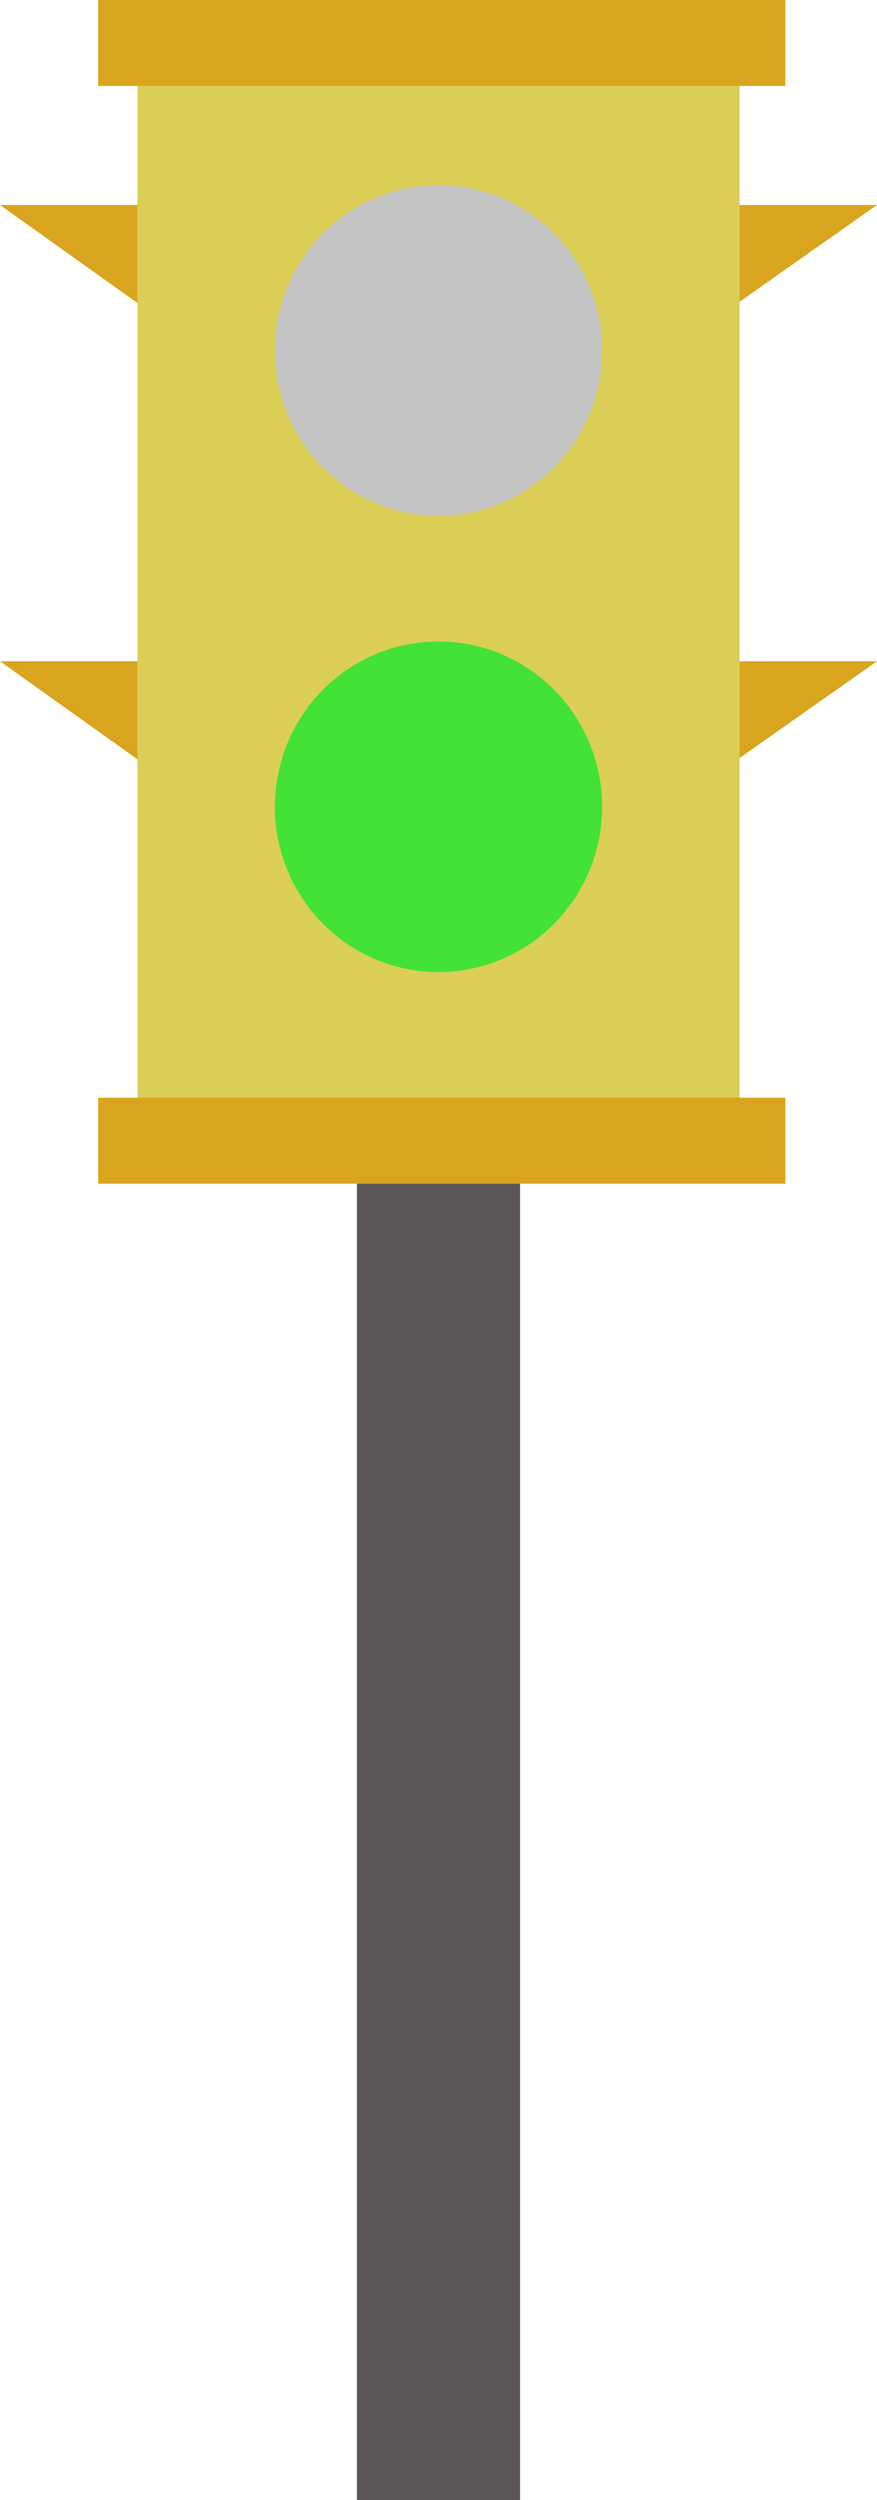 <svg width="86" height="245" viewBox="0 0 86 245" fill="none" xmlns="http://www.w3.org/2000/svg">
<path d="M42.729 50.547L86 20.089H0L42.729 50.547Z" fill="#DAA51E"/>
<path d="M42.729 95.263L86 64.804H0L42.729 95.263Z" fill="#DAA51E"/>
<rect x="13.478" y="8.425" width="59.045" height="103.687" fill="#DBCE57"/>
<rect x="9.627" width="67.388" height="8.425" fill="#DAA51E"/>
<rect x="9.627" y="107.575" width="67.388" height="8.425" fill="#DAA51E"/>
<ellipse cx="43" cy="34.346" rx="16.045" ry="16.201" fill="#C4C4C4"/>
<ellipse cx="43" cy="79.061" rx="16.045" ry="16.201" fill="#42E135"/>
<rect x="35" y="116" width="16" height="129" fill="#5C5656"/>
</svg>
